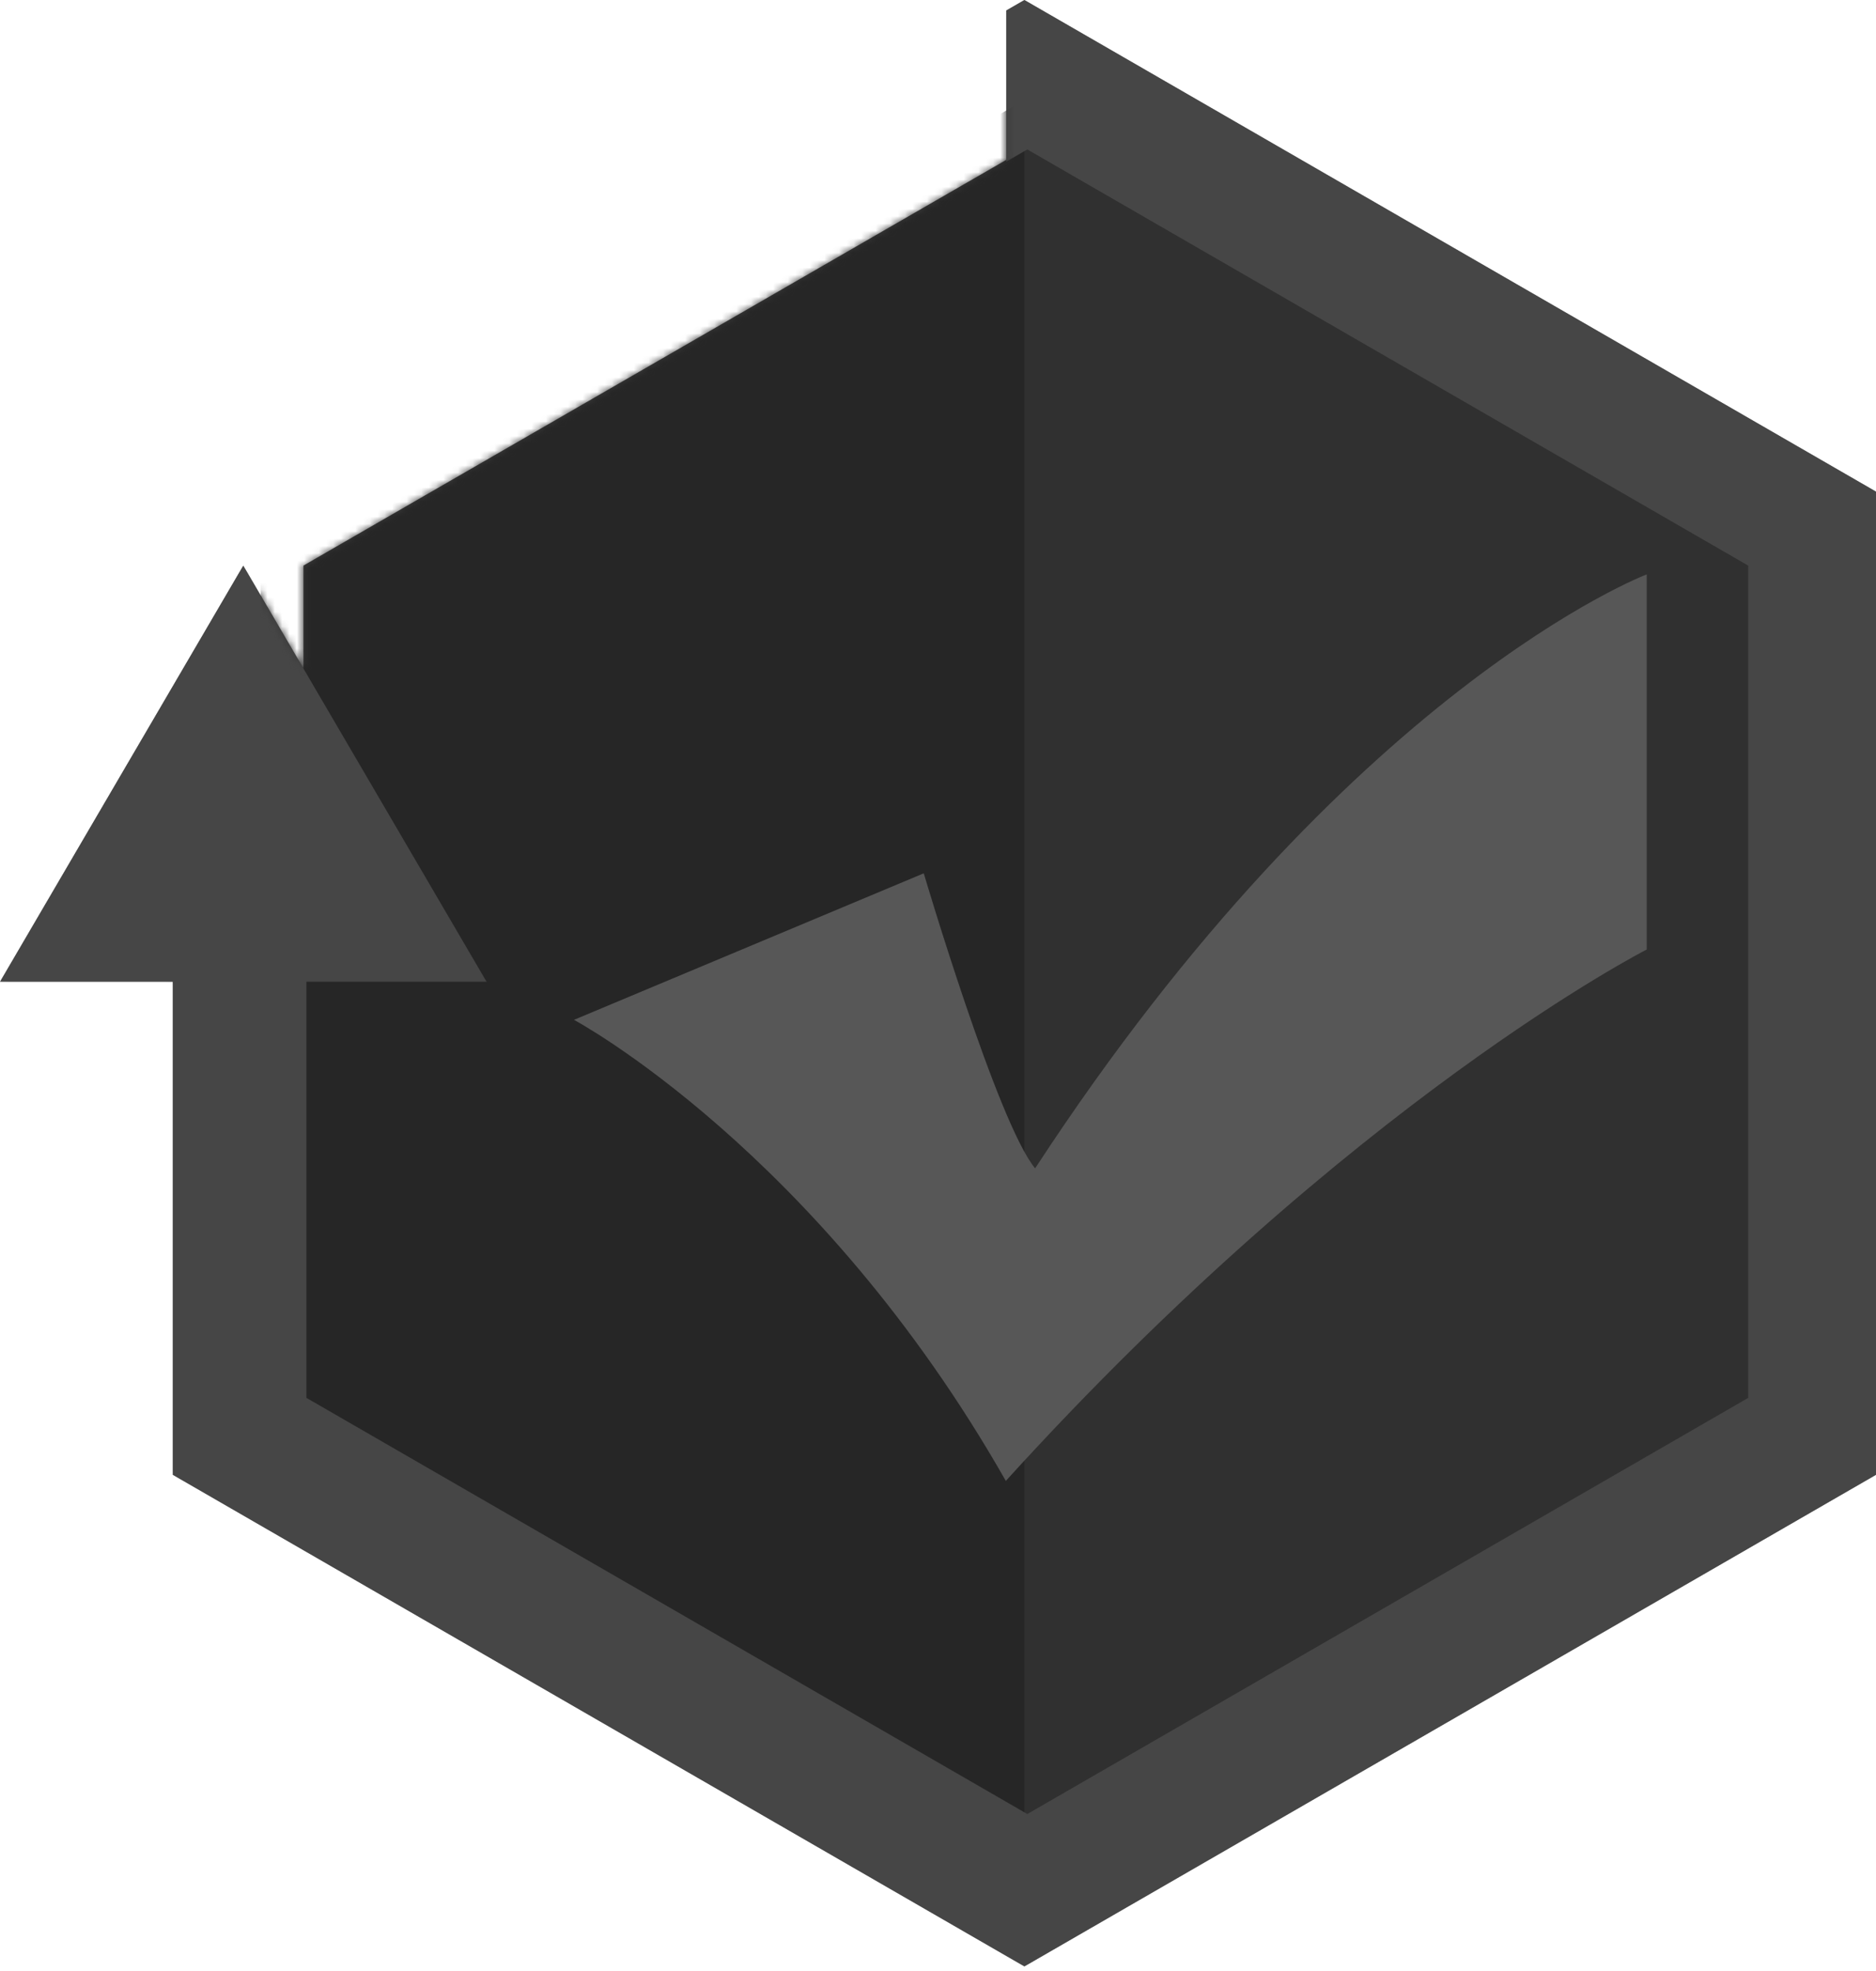 <?xml version="1.0" encoding="UTF-8" standalone="no"?>
<svg width="256px" height="269px" viewBox="0 0 256 269" version="1.1" xmlns="http://www.w3.org/2000/svg" xmlns:xlink="http://www.w3.org/1999/xlink" preserveAspectRatio="xMidYMid">
    <defs>
        <path id="path-1" d="M139.789,0 L137.309,1.431 L137.309,21.83 L41.416,77.194 L41.416,91.255 L33.197,77.194 L0,133.989 L23.577,133.989 L23.577,201.284 L139.789,268.379 L256,201.284 L256,67.095 L139.789,0"></path>
    </defs>
	<g>
		<mask id="mask-2" fill="rgb(90,90,90)">
			<use xlink:href="#path-1"></use>
		</mask>
		<use id="Mask" fill="rgb(70,70,70)" xlink:href="#path-1"></use>
		<path d="M35.577,73.823 L139.789,13.656 L244,73.823 L244,194.156 L139.789,254.322 L35.577,194.156 L35.577,73.823" id="Fill-2" fill="rgb(48,48,48)" mask="url(#mask-2)"></path>
		<path d="M139.789,20.398 L41.416,77.194 L41.416,190.785 L139.789,247.58 L139.789,20.398" id="Fill-3" fill="rgb(38,38,38)" mask="url(#mask-2)"></path>
		<path d="M139.789,0 L137.309,1.431 L137.309,22.061 L140.189,20.398 L238.561,77.194 L238.561,190.785 L140.189,247.58 L41.816,190.785 L41.816,133.989 L66.395,133.989 L33.197,77.194 L0,133.989 L23.577,133.989 L23.577,201.284 L139.789,268.379 L256,201.284 L256,67.095 L139.789,0" id="Fill-4" fill="rgb(70,70,70)" mask="url(#mask-2)"></path>
		<path d="M78.327,139.189 L126.056,119.191 C126.056,119.191 136.148,153.346 141.255,159.454 C184.185,93.726 224.715,78.394 224.715,78.394 L224.715,129.59 C224.715,129.59 184.499,150.067 137.255,202.117 C111.591,156.988 78.327,139.189 78.327,139.189" id="Fill-5" fill="rgb(87,87,87)" mask="url(#mask-2)"></path>
	</g>
</svg>